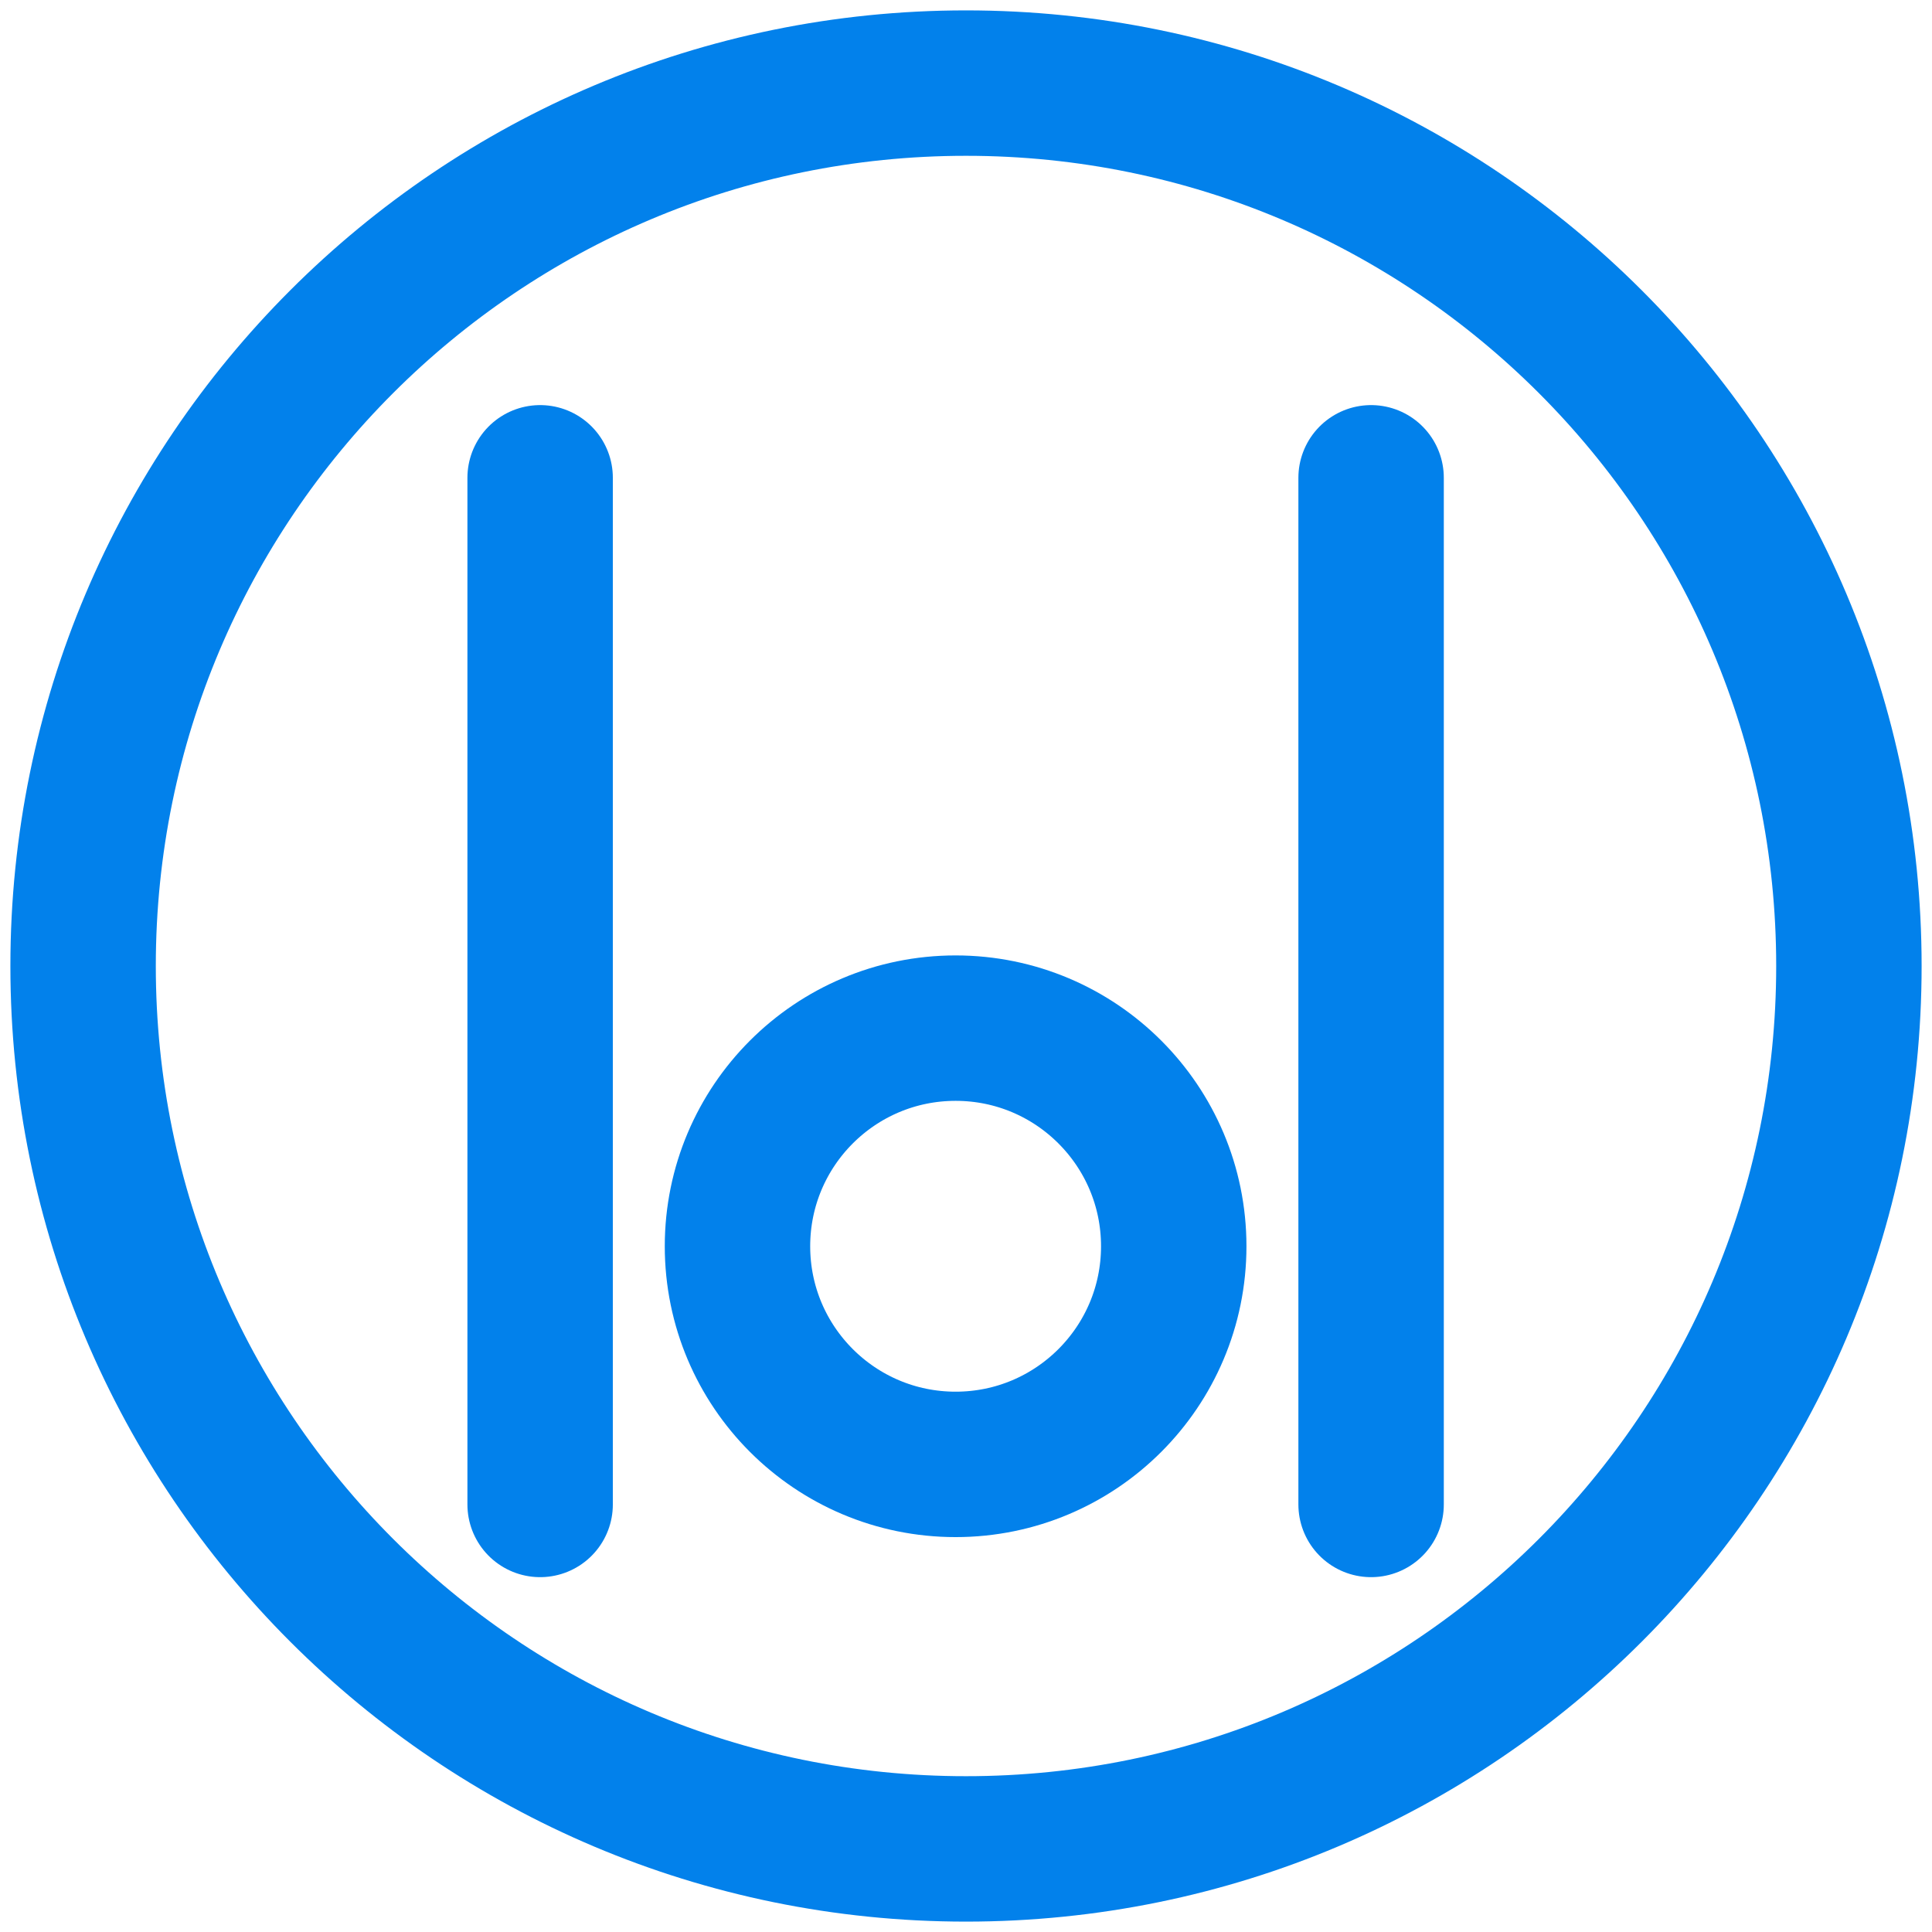 <svg width="93" height="93" viewBox="0 0 93 93" fill="none" xmlns="http://www.w3.org/2000/svg">
<path d="M46.5 89C69.972 89 89 69.972 89 46.5C89 23.028 69.972 4 46.5 4C23.028 4 4 23.028 4 46.5C4 69.972 23.028 89 46.5 89Z" stroke="#0281EB" stroke-width="7"/>
<path d="M26 72.419L26 23" stroke="#0281EB" stroke-width="7" stroke-linecap="round"/>
<path d="M66 72.419L66 23" stroke="#0281EB" stroke-width="7" stroke-linecap="round"/>
<path d="M56.5 59.991C56.5 65.79 51.799 70.491 46 70.491C40.201 70.491 35.5 65.79 35.5 59.991C35.5 54.192 40.201 49.491 46 49.491C51.799 49.491 56.5 54.192 56.5 59.991Z" stroke="#0281EB" stroke-width="7"/>
</svg>
